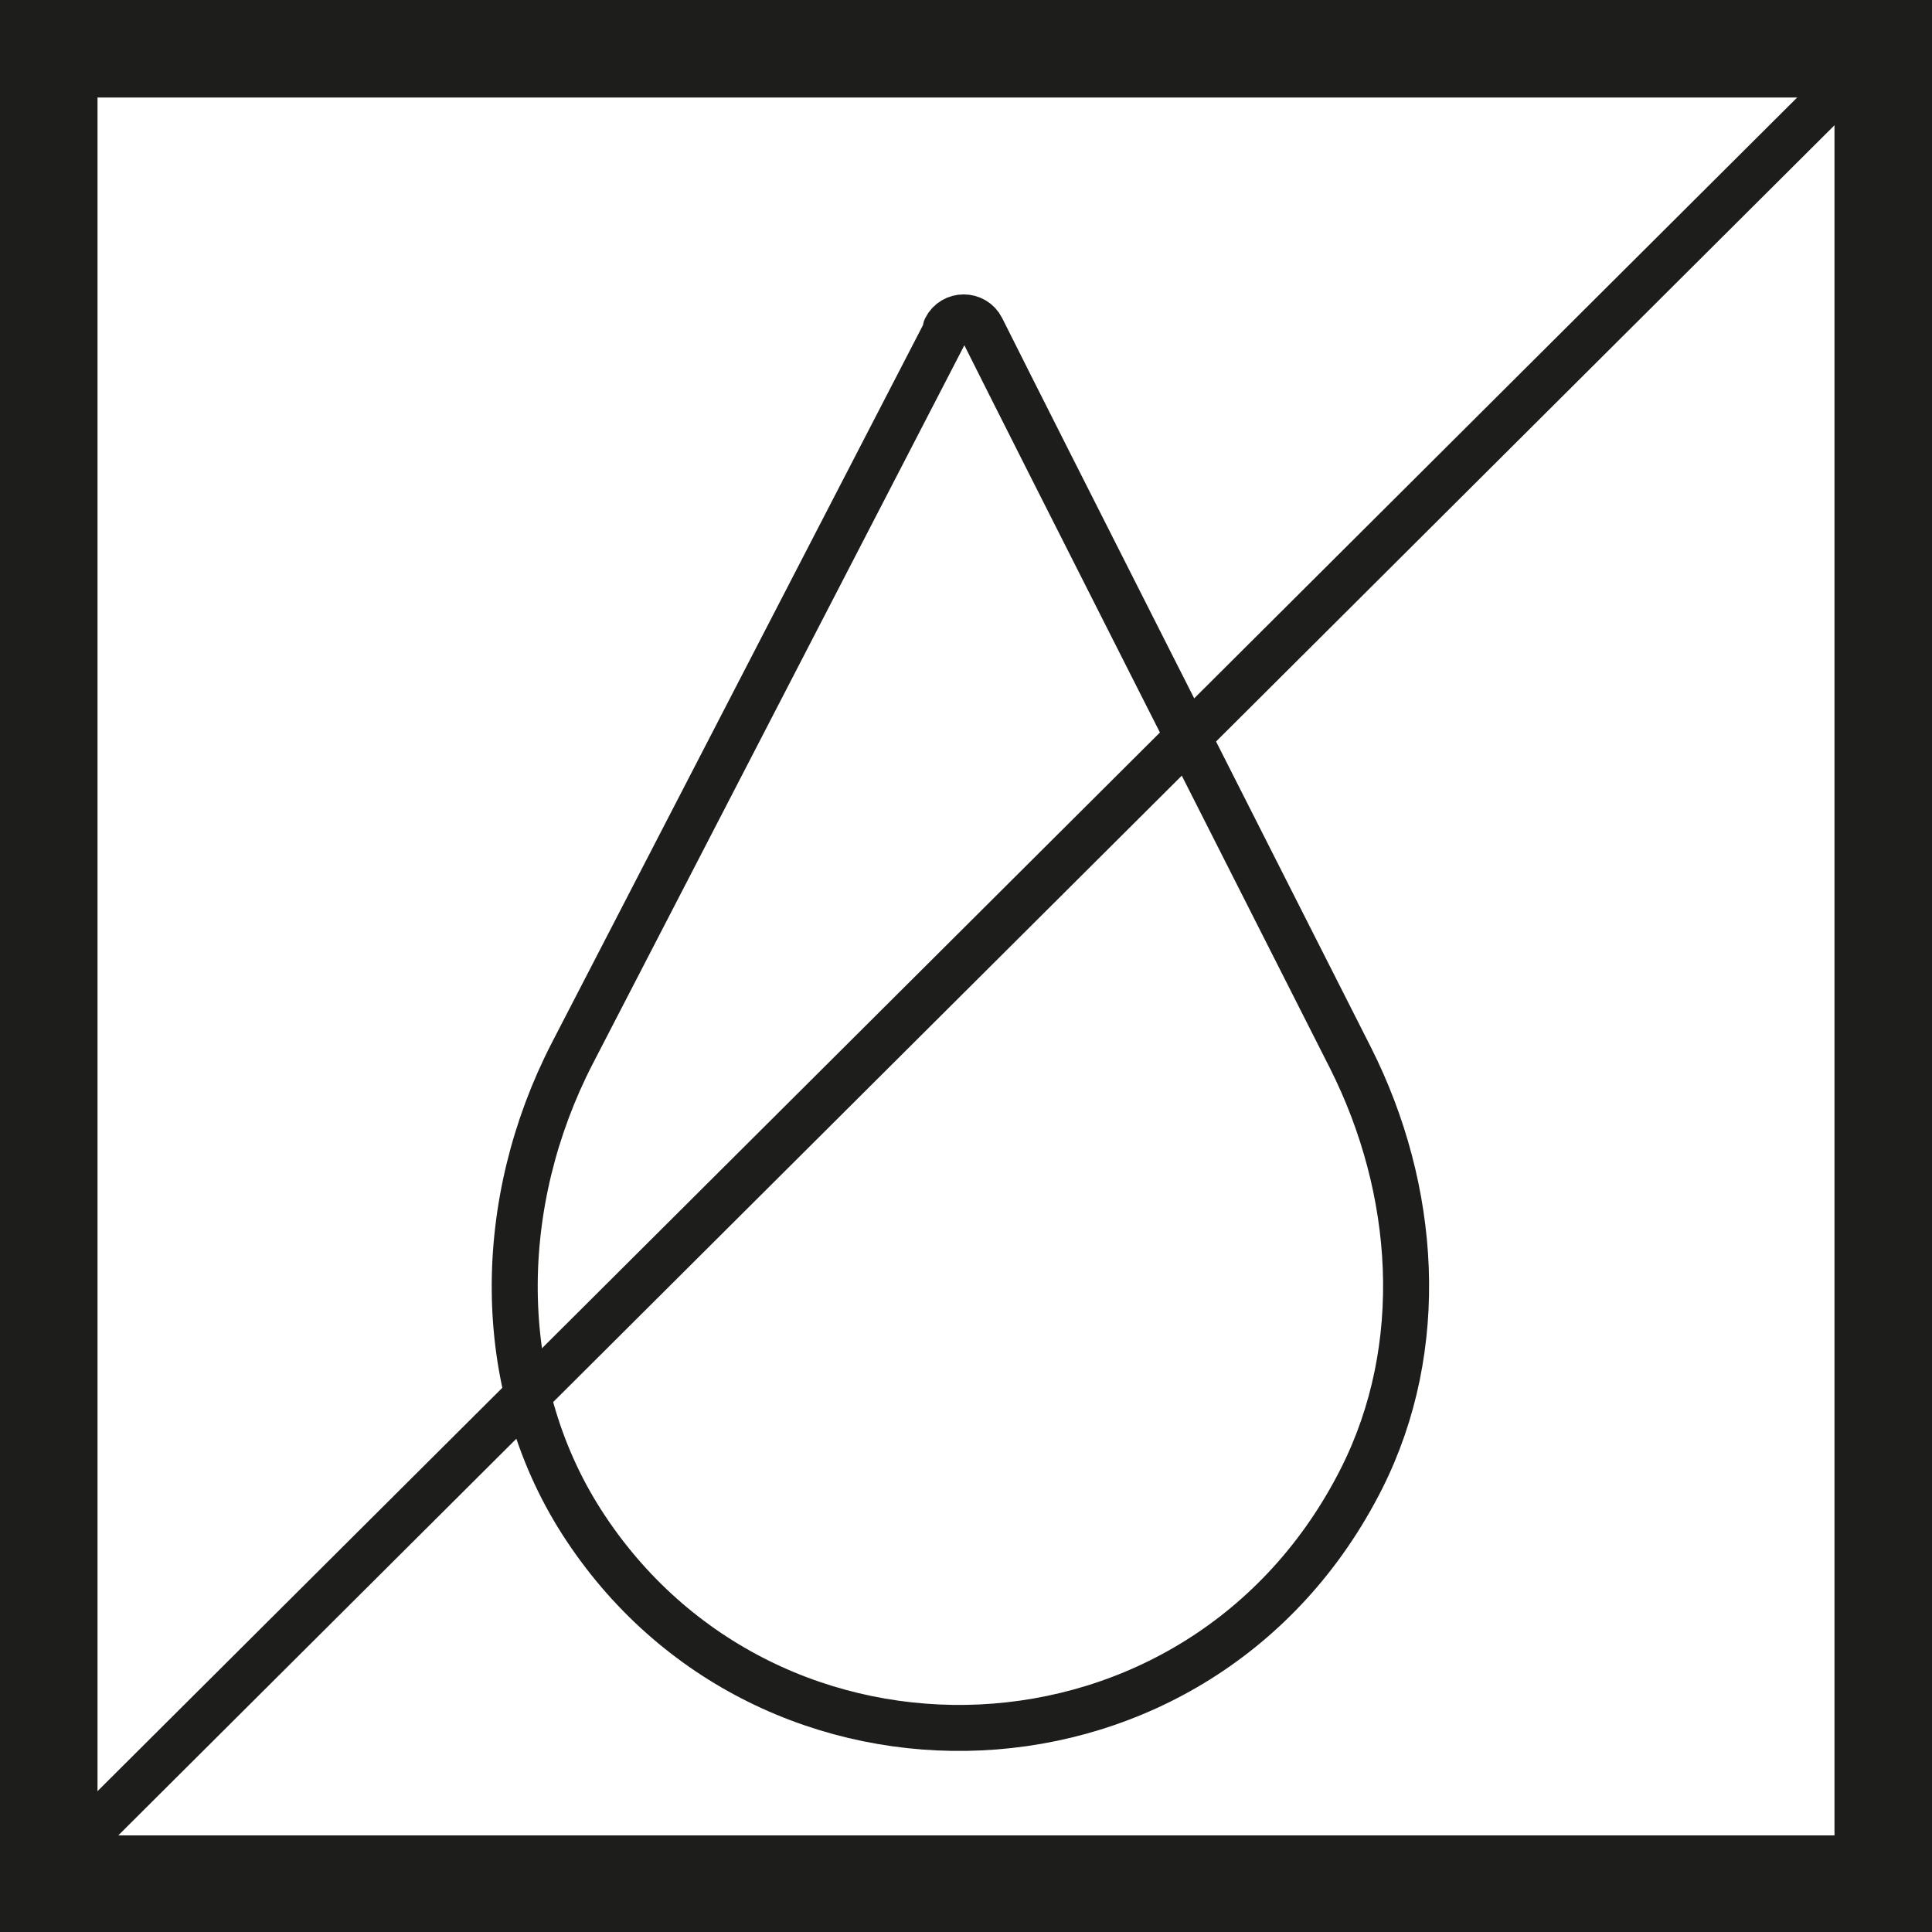 <?xml version="1.0" encoding="UTF-8"?><svg id="Capa_1" xmlns="http://www.w3.org/2000/svg" xmlns:xlink="http://www.w3.org/1999/xlink" viewBox="0 0 21 21"><defs><style>.cls-1{stroke-width:.4px;}.cls-1,.cls-2,.cls-3,.cls-4,.cls-5,.cls-6{fill:none;}.cls-1,.cls-2,.cls-6{stroke:#1d1d1b;}.cls-7{clip-path:url(#clippath-2);}.cls-2{stroke-width:.48px;}.cls-8{clip-path:url(#clippath-1);}.cls-3{stroke:#1e1e1c;}.cls-3,.cls-5{stroke-miterlimit:10;stroke-width:.45px;}.cls-9{clip-path:url(#clippath);}.cls-5{stroke:#010101;}.cls-6{stroke-linecap:round;stroke-linejoin:round;stroke-width:.5px;}.cls-10{fill:#1d1d1b;}</style><clipPath id="clippath"><rect class="cls-4" x=".18" y="-22.95" width="20.27" height="17.79"/></clipPath><clipPath id="clippath-1"><rect class="cls-4" x="26.48" y="-23.27" width="19.87" height="18.43"/></clipPath><clipPath id="clippath-2"><rect class="cls-4" x="26.22" y="2.35" width="20.41" height="17.91"/></clipPath></defs><g class="cls-9"><g><path class="cls-2" d="m-7.33.14c-.01-.07,0,.07,0,0-.36-1.92-.31-2.91-.09-4.75l1.25-.25.85.14h0c.11.24.37.39.64.33.31-.06.52-.37.46-.68-.06-.31-.37-.52-.68-.46-.13.03-.24.1-.33.19l-.8-.09-1.17-.59c.39-1.96,1.09-3.82,2.06-5.52l1.14.29.71.49h0c0,.26.17.51.44.57.31.08.62-.11.7-.42.08-.31-.11-.63-.42-.7-.13-.03-.26-.02-.38.04l-.69-.42-.79-1.01c1.08-1.6,2.41-3.02,3.95-4.2l.95.67.49.72h0c-.1.24-.02.53.2.69.26.18.62.12.81-.14.18-.26.12-.62-.14-.81-.11-.08-.24-.11-.37-.1l-.49-.64-.35-1.17c1.6-1.05,3.39-1.86,5.34-2.37l.56.92.16.85h0c-.19.18-.24.48-.09.72.16.27.52.36.8.2.27-.16.36-.52.2-.8-.07-.12-.18-.2-.29-.24l-.19-.79.14-1.15h0c1.92-.36,3.82-.4,5.66-.17l.22,1.11-.14.85h0c-.24.11-.38.37-.33.64.06.31.37.52.68.45.31-.06.52-.37.46-.68-.03-.13-.1-.24-.19-.33l.09-.8.52-1.04c1.95.39,3.81,1.1,5.51,2.08l-.25,1.08-.48.72h0c-.26,0-.5.18-.57.45-.07.31.12.62.43.7.31.07.62-.12.7-.43.03-.13.01-.26-.04-.38l.41-.7.92-.74c1.62,1.09,3.07,2.44,4.28,4.01l-.67.9-.73.47h0c-.24-.1-.53-.04-.7.19-.19.26-.14.62.12.81.26.19.62.14.81-.12.08-.11.12-.24.11-.36l.65-.48,1.17-.32c1.07,1.62,1.9,3.42,2.42,5.38l-.95.56-.85.15h0c-.18-.19-.48-.24-.71-.1-.28.16-.37.52-.21.79.16.28.52.37.79.21.12-.07.2-.17.24-.29l.79-.18,1.15.13s.01.07.02.11"/><path class="cls-2" d="m27.37-5.89c.03.15.06.3.09.45v.02m-2.77-6.65c1.16,1.66,2.03,3.55,2.55,5.61m-7.37-10.23c1.72,1.1,3.24,2.5,4.48,4.15m-10.68-6.57c2.03.36,3.97,1.08,5.71,2.11m-12.23-1.99c.15-.03.3-.06.46-.09,1.86-.35,3.71-.38,5.49-.12m-12.08,2.72c1.65-1.07,3.53-1.88,5.57-2.38M-3.75-11.83c1.13-1.67,2.58-3.13,4.28-4.31M-6.26-5.53c.33-2.07,1.07-4,2.14-5.74M-6.17.03c-.31-1.66-.36-3.29-.18-4.85"/><path class="cls-2" d="m28.55-5.84c.01.07.03.13.04.2.17.87.5,3.54.04,4.63l-1.25.25-.85-.14h0c-.11-.24-.37-.39-.64-.33-.31.06-.52.37-.46.68.06.31.37.52.68.46.13-.03.24-.1.33-.19l.8.09,1.17.59c-.39,1.96-1.09,3.82-2.06,5.52l-1.14-.29-.71-.49h0c0-.26-.17-.51-.44-.57-.31-.08-.62.11-.7.42-.08.31.11.62.42.7.13.03.26.02.38-.04l.69.42.79,1.01c-1.08,1.6-2.41,3.02-3.95,4.2l-.95-.67-.49-.71h0c.1-.24.02-.53-.2-.69-.26-.18-.62-.12-.81.14-.18.26-.12.62.14.81.11.08.24.11.37.1l.49.64.35,1.16c-1.6,1.05-3.39,1.86-5.34,2.37l-.56-.92-.16-.85h0c.19-.18.24-.48.09-.72-.16-.27-.52-.36-.8-.2-.27.16-.36.52-.2.8.07.12.18.2.29.24l.19.79-.14,1.15h0c-1.92.36-3.82.4-5.66.17l-.22-1.12.14-.85h0c.24-.11.38-.37.33-.64-.06-.31-.37-.52-.68-.45-.31.06-.52.37-.46.68.03.13.1.24.19.33l-.09.8-.53,1.04c-1.95-.39-3.81-1.1-5.51-2.08l.25-1.08.48-.72h0c.26,0,.5-.18.57-.45.07-.31-.12-.62-.43-.7-.31-.07-.62.12-.7.43-.03.13-.01.26.04.38l-.41.7-.92.74c-1.62-1.09-3.07-2.44-4.28-4.01l.67-.9.73-.47h0c.24.1.53.04.7-.19.19-.26.14-.62-.12-.81-.26-.19-.62-.14-.81.12-.08.11-.12.24-.11.36l-.66.48-1.17.32c-1.07-1.62-1.9-3.42-2.42-5.38l.95-.56.85-.15h0c.18.19.48.24.71.1.28-.16.37-.52.21-.79-.16-.28-.52-.37-.79-.21-.12.07-.2.17-.24.29l-.79.18-1.12-.15s-.01-.07-.02-.1"/><path class="cls-2" d="m27.59-.8c.18-1.55.13-3.16-.18-4.81m-2.07,11.26c1.07-1.73,1.81-3.66,2.14-5.72m-6.81,10.6c1.7-1.18,3.16-2.64,4.29-4.3m-10.34,6.99c2.04-.5,3.91-1.31,5.57-2.37m-12.09,2.72c1.78.25,3.62.22,5.49-.13.15-.03.31-.06.46-.09m-12.23-1.99c1.74,1.03,3.67,1.76,5.71,2.12M-3.13,6.9c1.23,1.65,2.75,3.06,4.47,4.16M-5.99.83c.51,2.06,1.37,3.95,2.52,5.61M-6.21-.19v.04c.03.14.06.27.09.41"/></g></g><g class="cls-8"><g><path class="cls-1" d="m53.39-7.03c.01.06.03.12.04.18.17.81.54,3.29.13,4.32l-1.16.25-.8-.12h0c-.1-.22-.35-.35-.6-.3-.29.06-.48.35-.41.64.06.29.35.48.64.41.12-.03.23-.1.3-.19l.75.07,1.1.53c-.32,1.83-.94,3.58-1.81,5.19l-1.07-.25-.68-.44h0c0-.25-.17-.47-.42-.53-.29-.07-.58.12-.65.41-.07.29.12.58.41.65.12.03.24.01.35-.04l.65.38.75.92c-.97,1.51-2.18,2.86-3.6,4l-.9-.61-.47-.66h0c.09-.23.01-.5-.2-.64-.25-.17-.58-.1-.75.15-.17.25-.1.58.15.75.11.07.23.1.34.09l.47.59.35,1.08c-1.47,1.01-3.13,1.8-4.94,2.32l-.54-.85-.17-.79h0c.17-.18.21-.45.07-.67-.16-.25-.49-.33-.75-.17-.25.16-.33.49-.17.75.07.11.17.18.28.22l.19.73-.11,1.07h0c-1.78.37-3.56.45-5.28.27l-.23-1.04.11-.8h0c.22-.11.35-.35.3-.61-.06-.29-.35-.48-.65-.41-.29.06-.48.35-.41.64.03.12.1.23.19.3l-.07.75-.47.98c-1.83-.33-3.58-.95-5.19-1.83l.21-1.02.43-.68h0c.25,0,.47-.18.52-.43.06-.29-.13-.58-.42-.64-.29-.06-.58.12-.64.42-.03.12,0,.25.05.35l-.37.66-.85.71c-1.54-.99-2.92-2.22-4.08-3.65l.6-.85.67-.45h0c.23.09.5.02.65-.19.17-.24.12-.58-.13-.75-.24-.17-.58-.11-.75.13-.07.1-.1.22-.1.34l-.6.46-1.08.33c-1.03-1.49-1.84-3.16-2.37-4.97l.87-.54.79-.16h0c.17.17.45.21.67.08.25-.16.33-.49.18-.74-.16-.26-.49-.33-.74-.18-.11.07-.18.17-.22.28l-.73.19-1.05-.11s-.01-.06-.02-.1"/><path class="cls-1" d="m52.59-2.31c.13-1.45.05-2.95-.26-4.48m-1.7,10.55c.97-1.64,1.61-3.45,1.89-5.38m-6.14,10.03c1.56-1.13,2.89-2.52,3.91-4.1m-9.5,6.74c1.89-.5,3.62-1.3,5.15-2.33m-11.22,2.79c1.66.2,3.39.13,5.12-.23.14-.03.28-.06.42-.09m-11.45-1.61c1.65.93,3.46,1.57,5.37,1.86m-10.09-5.92c1.18,1.52,2.63,2.8,4.25,3.79M21.3-.11c.51,1.91,1.36,3.66,2.46,5.18m-2.69-6.12v.04c.03.13.06.25.09.38"/></g></g><g><g><path class="cls-6" d="m10.29,3.58l-4.07,7.87c-.83,1.61-.87,3.57.1,5.09,2.01,3.14,6.74,2.98,8.48-.47.72-1.43.6-3.14-.12-4.57-1.18-2.33-3.36-6.63-4.01-7.93-.08-.16-.31-.16-.39,0Z"/><line class="cls-6" x1="20.32" y1=".63" x2=".49" y2="20.39"/></g><path class="cls-10" d="m19.94,1.06v18.89H1.06V1.06h18.89M21,0H0v21h21V0h0Z"/></g><g class="cls-7"><g><path class="cls-5" d="m47.15,7.86c1.56.56,2.72,1.12,3.48,1.53,1.25.67,2.81,1.66,3.2,1.9l-.8,1.21s-.02.11.02.15l.51.37h0s-1.17,1.59-1.17,1.59h0c-.1.13-.07.32.06.41.13.1.32.07.41-.06l1.17-1.59.51.37s.11.02.15-.02l.91-1.12c1.31,1.02,2.24,1.91,2.84,2.54.98,1.02,2.16,2.45,2.45,2.8l-1.13.9s-.06.1-.02.15l.37.51h0s-1.6,1.15-1.6,1.15h0c-.13.09-.16.28-.07.41.1.13.28.16.41.07l1.6-1.15.37.51s.1.06.15.02l1.21-.78c.93,1.37,1.54,2.51,1.91,3.29.62,1.27,1.3,3,1.47,3.42l-1.35.51c-.06.02-.09.08-.07.13l.19.6h0s-1.88.6-1.88.6h0c-.16.05-.24.22-.19.37.05.16.22.24.37.19l1.88-.6.19.6c.02.06.08.09.13.07l1.4-.37h0c.46,1.59.69,2.86.8,3.72.19,1.4.31,3.25.34,3.7l-1.44.07c-.06,0-.11.05-.11.1v.63s0,0,0,0h-1.97s0-.01,0-.01c-.16,0-.3.13-.3.29,0,.16.13.3.29.3h1.97s0,.64,0,.64c0,.06.05.11.1.11l1.44.08c-.05,1.66-.23,2.93-.38,3.79-.25,1.39-.71,3.19-.82,3.63l-1.39-.38c-.06-.02-.11.01-.13.07l-.2.6h0s-1.88-.62-1.88-.62h0c-.16-.05-.32.03-.37.19-.05.16.03.32.19.37l1.87.62-.2.6c-.02.06.01.11.07.13l1.34.52c-.56,1.56-1.13,2.72-1.54,3.48-.67,1.25-1.66,2.81-1.9,3.2l-1.21-.8s-.11-.02-.15.02l-.37.51h0s-1.59-1.17-1.59-1.17h0c-.13-.1-.32-.07-.41.06-.1.13-.07.32.06.41l1.59,1.17-.37.51s-.02.11.02.15l1.12.91c-1.02,1.31-1.91,2.24-2.54,2.84-1.02.98-2.45,2.16-2.8,2.45l-.9-1.13s-.1-.06-.15-.02l-.51.37h0s-1.15-1.6-1.15-1.6h0c-.1-.13-.28-.16-.41-.07-.13.1-.16.28-.07.41l1.15,1.6-.51.37s-.06.1-.02.15l.78,1.21c-1.37.93-2.51,1.54-3.29,1.91-1.27.62-3,1.3-3.42,1.47l-.51-1.35c-.02-.06-.08-.09-.13-.07l-.6.19h0s-.6-1.88-.6-1.88h0c-.05-.16-.22-.24-.37-.19-.16.05-.24.22-.19.37l.6,1.88-.6.19c-.06.02-.09.08-.07.13l.37,1.39c-1.59.46-2.86.69-3.72.8-1.4.19-3.25.31-3.7.34l-.07-1.44c0-.06-.05-.11-.1-.11h-.63s0,0,0,0v-1.97s.01,0,.01,0c0-.16-.13-.3-.29-.3-.16,0-.3.13-.3.29v1.97s-.64,0-.64,0c-.06,0-.11.05-.11.1l-.08,1.44c-1.66-.05-2.93-.23-3.79-.39-1.39-.25-3.19-.71-3.63-.82l.38-1.39c.02-.06-.01-.11-.07-.13l-.6-.2h0s.62-1.88.62-1.88h0c.05-.15-.03-.32-.19-.37-.16-.05-.32.03-.37.19l-.62,1.87-.6-.2c-.06-.02-.11.01-.13.07l-.52,1.35c-1.56-.56-2.72-1.13-3.48-1.54-1.25-.67-2.81-1.66-3.2-1.9l.8-1.21s.02-.11-.02-.15l-.51-.37h0s1.17-1.59,1.17-1.59h0c.1-.13.07-.32-.06-.41-.13-.1-.32-.07-.41.06l-1.17,1.59-.51-.37s-.11-.02-.15.02l-.91,1.11c-1.31-1.02-2.24-1.91-2.84-2.53-.98-1.02-2.16-2.45-2.45-2.8l1.13-.9s.06-.1.02-.15l-.37-.51h0s1.6-1.15,1.6-1.15h0c.13-.09.16-.28.07-.41-.1-.13-.28-.16-.41-.07l-1.6,1.15-.37-.51s-.1-.06-.15-.02l-1.21.78c-.93-1.37-1.54-2.51-1.92-3.29-.62-1.27-1.3-3-1.47-3.42l1.35-.51c.06-.02.09-.08.07-.13l-.19-.6h0s1.88-.6,1.88-.6h0c.16-.05.24-.22.19-.37-.05-.16-.22-.24-.37-.19l-1.88.6-.19-.6c-.02-.06-.08-.09-.13-.07l-1.39.37c-.46-1.59-.69-2.86-.81-3.72-.19-1.4-.31-3.25-.34-3.7l1.44-.07c.06,0,.11-.05.11-.1v-.63s0,0,0,0h1.97s0,.01,0,.01c.16,0,.3-.13.3-.29,0-.16-.13-.3-.29-.3h-1.97s0-.64,0-.64c0-.06-.05-.11-.1-.11l-1.43-.08c.05-1.66.23-2.93.38-3.79.25-1.39.71-3.19.82-3.63l1.39.38c.06.02.11-.01.13-.07l.2-.6h0s1.88.62,1.88.62h0c.16.05.32-.03.37-.19.05-.16-.03-.32-.19-.37l-1.87-.62.2-.6c.02-.06-.01-.11-.07-.13l-1.34-.52c.56-1.56,1.12-2.72,1.53-3.48.67-1.25,1.66-2.81,1.9-3.2l1.21.8s.11.02.15-.02l.37-.51h0s1.59,1.17,1.59,1.17h0c.13.1.32.07.41-.06.1-.13.07-.32-.06-.41l-1.59-1.17.37-.51s.02-.11-.02-.15l-1.11-.91c1.02-1.31,1.91-2.24,2.53-2.84,1.02-.98,2.45-2.16,2.8-2.45l.9,1.13s.1.06.15.02l.51-.37h0s1.15,1.6,1.15,1.6h0c.1.13.28.16.41.07.13-.1.16-.28.07-.41l-1.15-1.6.51-.37s.06-.1.02-.15l-.78-1.21c1.37-.93,2.51-1.54,3.29-1.91,1.27-.62,3-1.3,3.42-1.47l.51,1.35c.02.06.08.09.13.07l.6-.19h0s.6,1.88.6,1.88h0c.05.16.22.24.37.19.16-.05.24-.22.19-.37l-.6-1.88.6-.19c.06-.02.09-.08.07-.13l-.37-1.39c1.59-.46,2.86-.69,3.72-.81,1.4-.19,3.25-.31,3.7-.34l.07,1.44c0,.06.05.11.1.11h.63s0,0,0,0v1.97s-.01,0-.01,0c0,.16.13.3.29.3.16,0,.3-.13.3-.29v-1.97s.64,0,.64,0c.06,0,.11-.05.11-.1l.08-1.43c1.66.05,2.93.23,3.79.38,1.39.25,3.19.71,3.63.82l-.38,1.39c-.02.06.01.11.07.13l.6.2h0s-.62,1.88-.62,1.88h0c-.05.15.03.32.19.37.16.05.32-.03.37-.19l.62-1.87.6.2c.06.02.11-.01.13-.07l.52-1.34Z"/><path class="cls-3" d="m25.74,7.8c-.12.04-.24.04-.32-.07l-.02-.03-1.06-1.62s-1.6.65-2.38,1.03h0s.45,1.87.45,1.87c.04.12,0,.26-.1.34-.13.1-.32.07-.42-.07l-1.18-1.5c-.74.4-2.19,1.28-2.19,1.28l.64,1.89h0c.04.12,0,.25-.11.33"/><path class="cls-3" d="m17.26,12.52c-.1.08-.22.11-.33.03l-.03-.02-1.51-1.22s-1.32,1.11-1.95,1.71h0s1,1.64,1,1.64c.08.1.08.25,0,.35-.1.13-.28.16-.42.06l-1.59-1.07c-.58.61-1.68,1.89-1.68,1.89l1.2,1.59h0c.07.1.08.24,0,.34"/><path class="cls-3" d="m10.66,19.62c-.07.11-.17.17-.31.13h-.04s-1.81-.7-1.81-.7c0,0-.91,1.47-1.32,2.23h0s1.46,1.25,1.46,1.25c.11.07.16.21.11.33-.05.16-.22.24-.38.19l-1.84-.52c-.37.76-1.02,2.32-1.02,2.32l1.63,1.15h0c.1.07.15.2.11.33"/></g></g></svg>
